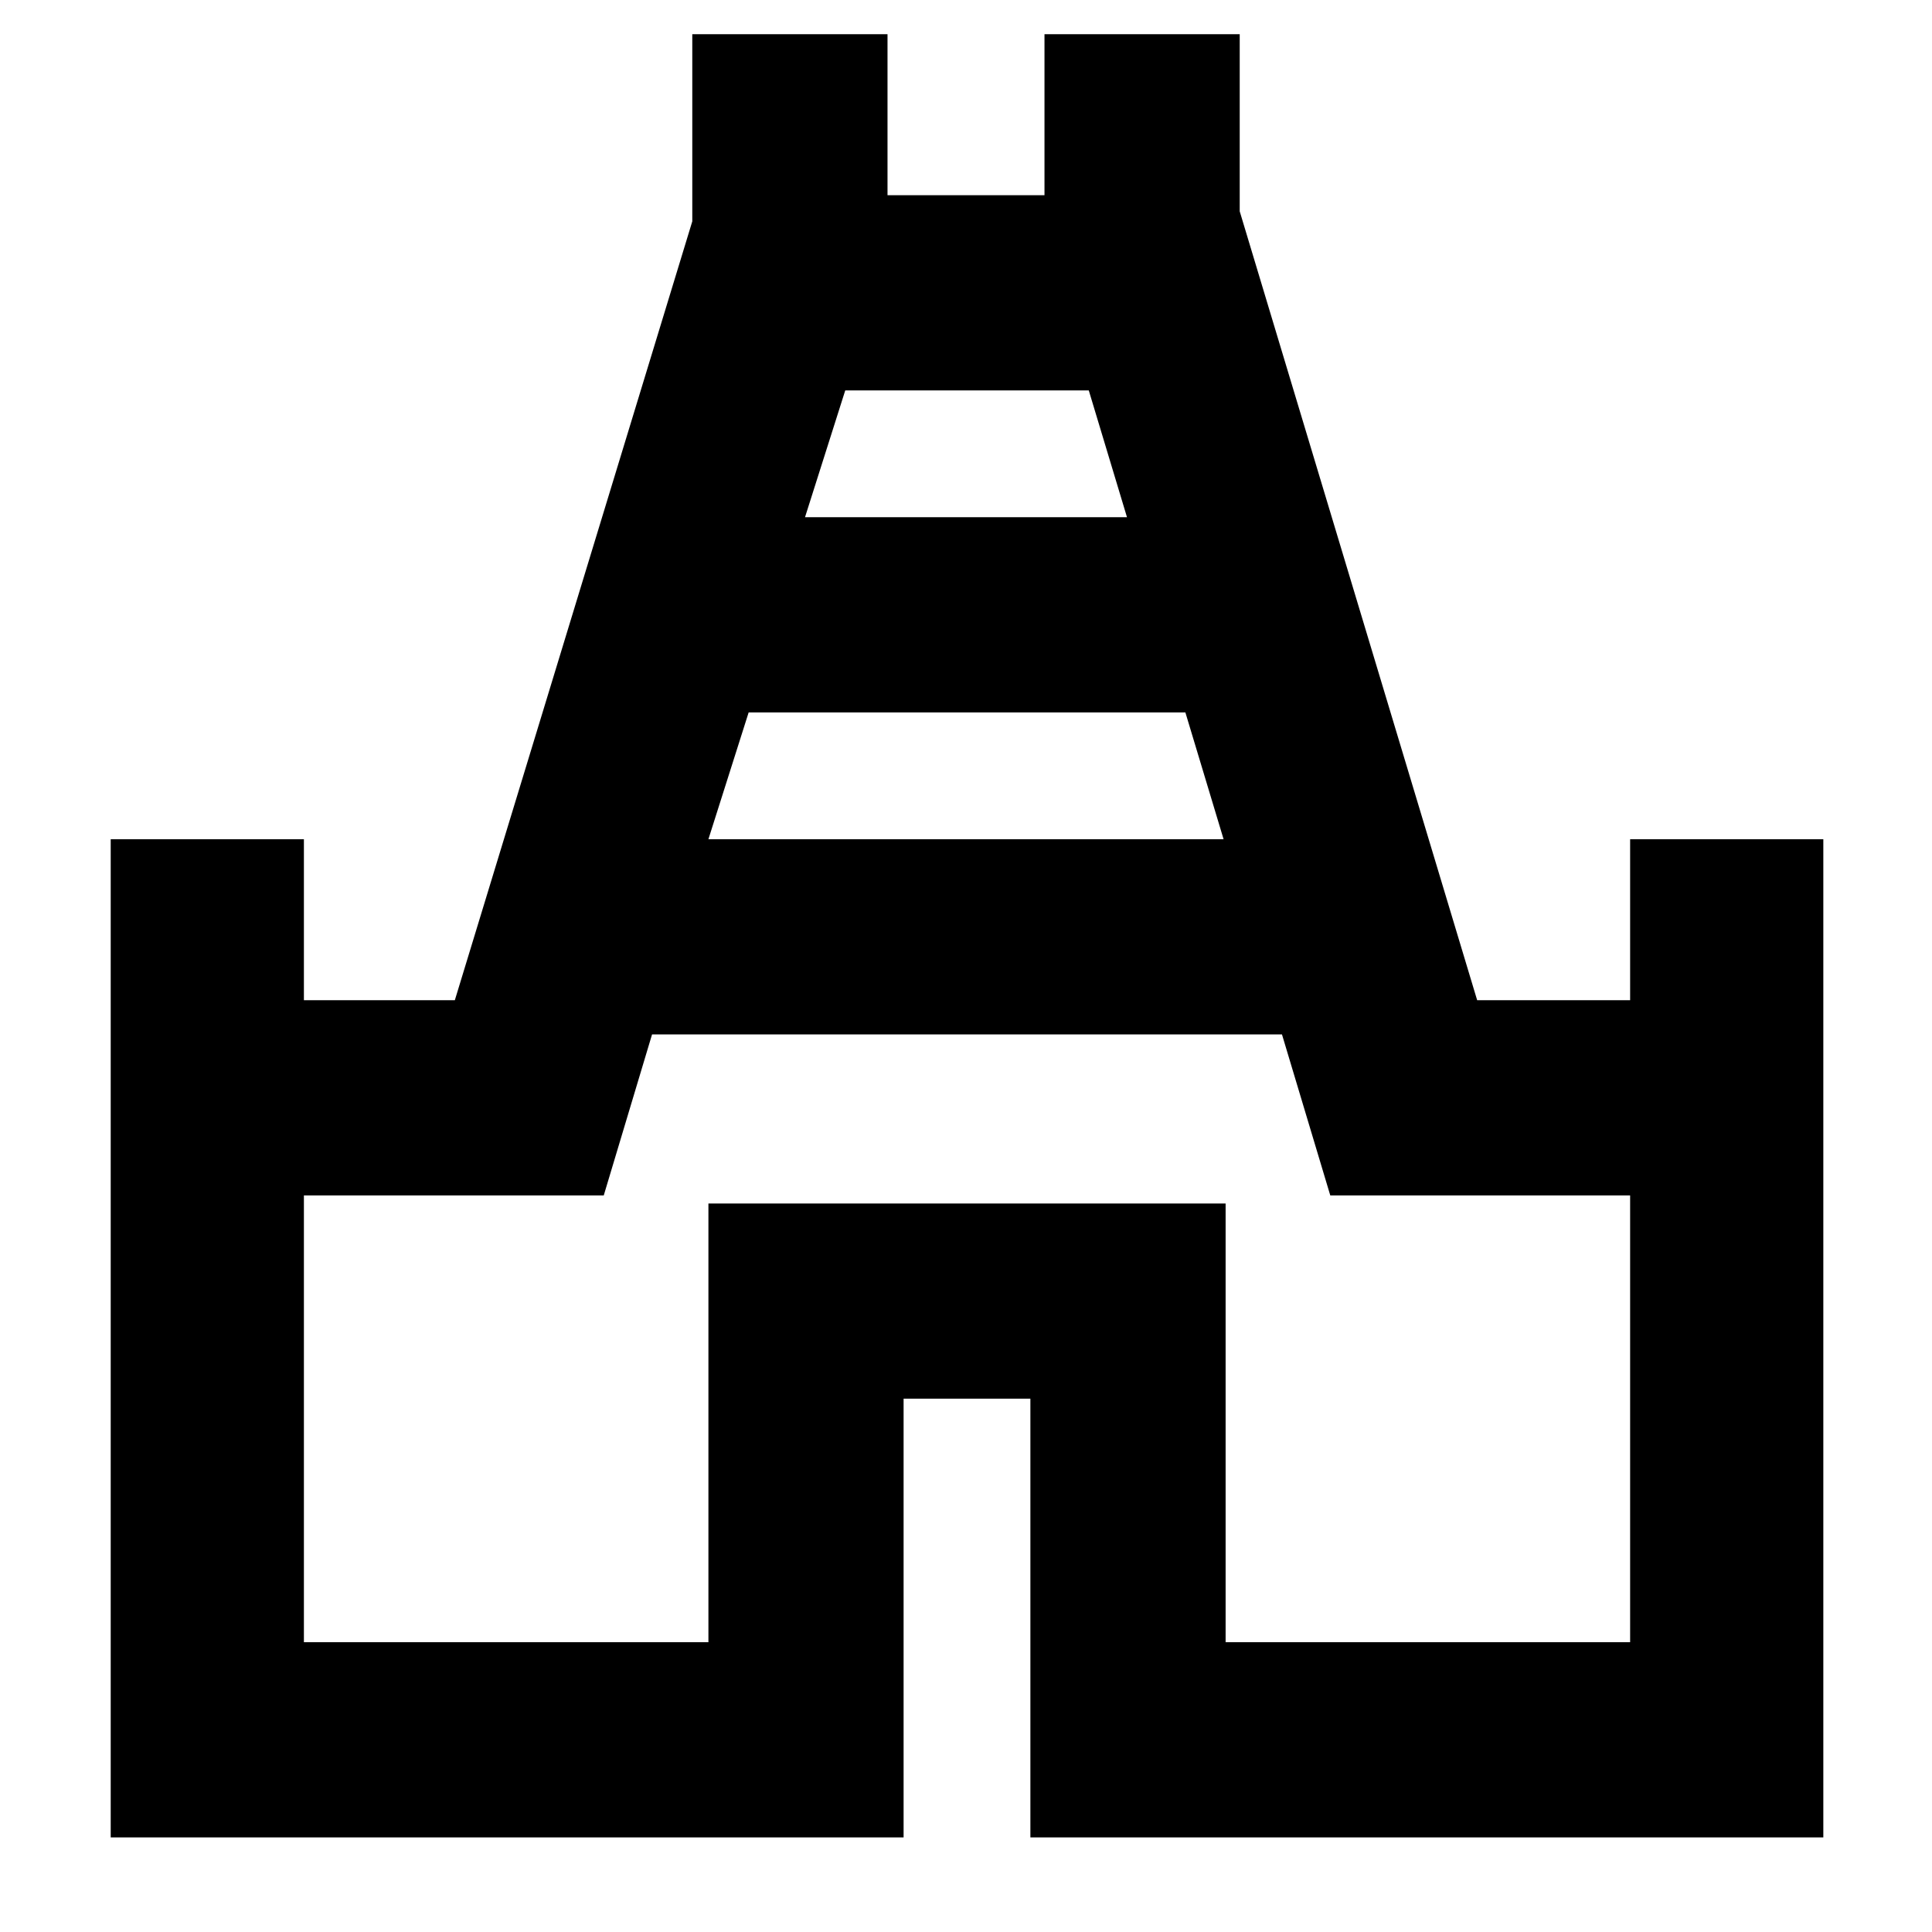 <svg xmlns="http://www.w3.org/2000/svg" height="40" width="40"><path d="M2.292 38.042V17.375H6.292V20.708H9.417L14.333 4.583V0.708H18.375V4.042H21.625V0.708H25.667V4.375L30.583 20.708H33.75V17.375H37.75V38.042H21.333V28.958H18.708V38.042ZM14.667 17.375H25.333L24.542 14.75H15.5ZM16.667 10.708H23.333L22.542 8.083H17.5ZM6.292 34H14.667V24.917H25.375V34H33.75V24.75H27.542L26.542 21.417H13.5L12.5 24.75H6.292ZM20 21Z"/></svg>
